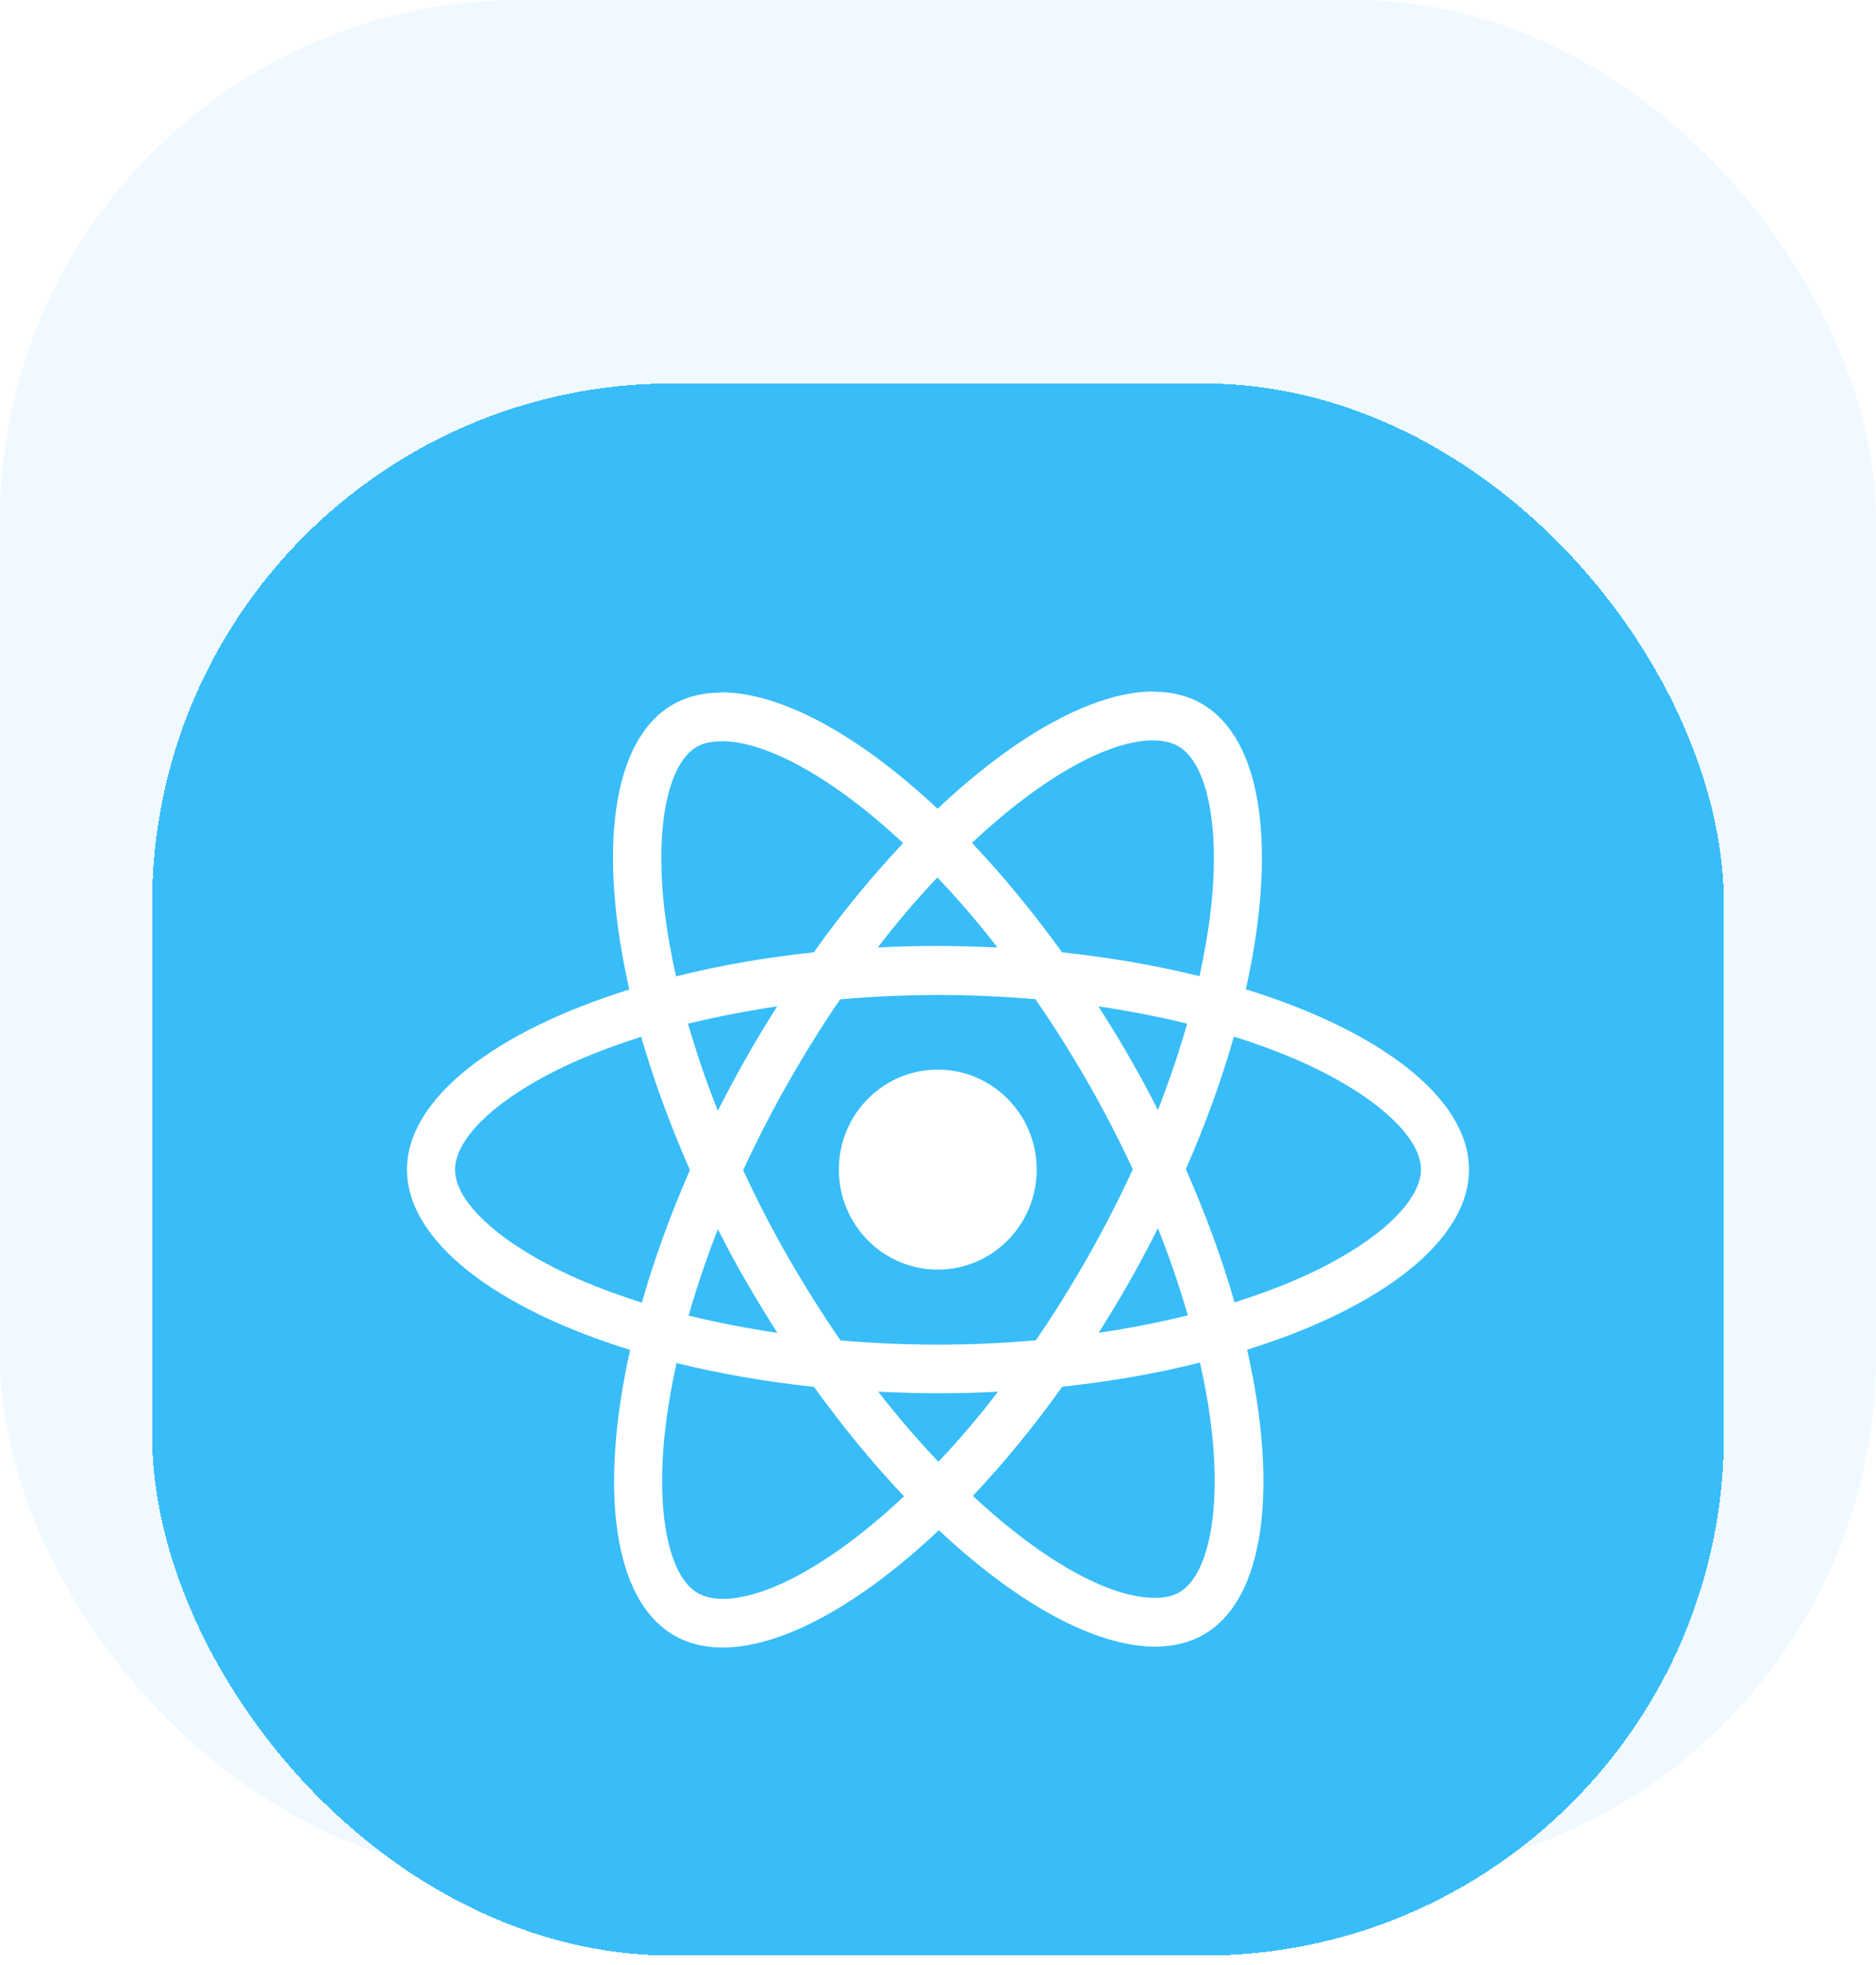 <svg width="148" height="155" viewBox="0 0 148 155" fill="none" xmlns="http://www.w3.org/2000/svg">
<rect y="6.10352e-05" width="148" height="148" rx="41.044" fill="#F0F9FF"/>
<g filter="url(#filter0_dd_6_228)">
<rect x="12" y="12" width="124" height="124" rx="41.044" fill="#38BDF8" shape-rendering="crispEdges"/>
<path d="M115.892 74.009C115.892 68.4 108.941 63.084 98.285 59.787C100.744 48.81 99.651 40.077 94.835 37.281C93.725 36.625 92.427 36.315 91.01 36.315V40.163C91.795 40.163 92.427 40.319 92.956 40.612C95.279 41.958 96.287 47.084 95.501 53.677C95.313 55.3 95.006 57.008 94.63 58.752C91.283 57.923 87.628 57.285 83.786 56.87C81.48 53.677 79.089 50.778 76.681 48.241C82.249 43.011 87.474 40.146 91.027 40.146V36.297C86.33 36.297 80.182 39.68 73.966 45.548C67.75 39.715 61.602 36.366 56.905 36.366V40.215C60.44 40.215 65.683 43.063 71.251 48.258C68.86 50.795 66.469 53.677 64.197 56.87C60.338 57.285 56.683 57.923 53.336 58.769C52.943 57.043 52.653 55.369 52.448 53.764C51.645 47.171 52.636 42.045 54.941 40.681C55.453 40.37 56.12 40.233 56.905 40.233V36.384C55.471 36.384 54.173 36.694 53.046 37.35C48.247 40.146 47.171 48.862 49.647 59.804C39.025 63.118 32.108 68.417 32.108 74.009C32.108 79.618 39.059 84.934 49.715 88.23C47.256 99.207 48.349 107.94 53.165 110.736C54.275 111.392 55.573 111.703 57.008 111.703C61.704 111.703 67.852 108.32 74.068 102.452C80.285 108.285 86.433 111.634 91.129 111.634C92.564 111.634 93.862 111.323 94.989 110.667C99.788 107.871 100.863 99.155 98.387 88.213C108.975 84.916 115.892 79.601 115.892 74.009ZM93.657 62.497C93.025 64.723 92.239 67.019 91.351 69.314C90.651 67.933 89.917 66.553 89.114 65.172C88.328 63.791 87.492 62.445 86.655 61.133C89.08 61.496 91.419 61.944 93.657 62.497ZM85.835 80.878C84.503 83.208 83.137 85.417 81.719 87.471C79.175 87.695 76.596 87.816 74 87.816C71.421 87.816 68.843 87.695 66.315 87.488C64.898 85.434 63.514 83.242 62.182 80.93C60.884 78.669 59.706 76.373 58.63 74.061C59.689 71.748 60.884 69.435 62.165 67.174C63.497 64.844 64.863 62.635 66.281 60.581C68.826 60.357 71.404 60.236 74 60.236C76.579 60.236 79.157 60.357 81.685 60.564C83.103 62.618 84.486 64.809 85.818 67.122C87.116 69.383 88.294 71.679 89.37 73.991C88.294 76.304 87.116 78.617 85.835 80.878ZM91.351 78.634C92.273 80.947 93.059 83.26 93.708 85.503C91.471 86.056 89.114 86.522 86.672 86.884C87.509 85.555 88.345 84.192 89.131 82.794C89.917 81.413 90.651 80.015 91.351 78.634ZM74.034 97.05C72.446 95.393 70.858 93.546 69.287 91.527C70.824 91.596 72.395 91.648 73.983 91.648C75.588 91.648 77.177 91.613 78.731 91.527C77.194 93.546 75.605 95.393 74.034 97.05ZM61.328 86.884C58.903 86.522 56.564 86.073 54.326 85.521C54.958 83.294 55.744 80.999 56.632 78.703C57.332 80.084 58.066 81.465 58.869 82.845C59.672 84.226 60.492 85.572 61.328 86.884ZM73.949 50.968C75.537 52.625 77.125 54.471 78.696 56.491C77.159 56.422 75.588 56.37 74 56.37C72.395 56.37 70.806 56.404 69.252 56.491C70.789 54.471 72.378 52.625 73.949 50.968ZM61.311 61.133C60.474 62.462 59.638 63.826 58.852 65.224C58.066 66.605 57.332 67.985 56.632 69.366C55.71 67.053 54.924 64.74 54.275 62.497C56.512 61.962 58.869 61.496 61.311 61.133ZM45.856 82.742C39.81 80.136 35.899 76.718 35.899 74.009C35.899 71.299 39.81 67.864 45.856 65.275C47.325 64.637 48.93 64.067 50.586 63.532C51.56 66.915 52.841 70.436 54.429 74.043C52.858 77.633 51.594 81.137 50.638 84.502C48.947 83.967 47.342 83.38 45.856 82.742ZM55.044 107.405C52.721 106.059 51.714 100.933 52.499 94.34C52.687 92.718 52.994 91.009 53.37 89.266C56.717 90.094 60.372 90.733 64.215 91.147C66.52 94.34 68.911 97.24 71.319 99.777C65.751 105.006 60.526 107.871 56.974 107.871C56.205 107.854 55.556 107.699 55.044 107.405ZM95.552 94.254C96.355 100.847 95.364 105.973 93.059 107.336C92.547 107.647 91.88 107.785 91.095 107.785C87.56 107.785 82.317 104.937 76.75 99.742C79.141 97.205 81.531 94.323 83.803 91.13C87.662 90.716 91.317 90.077 94.664 89.231C95.057 90.975 95.364 92.649 95.552 94.254ZM102.127 82.742C100.659 83.38 99.053 83.95 97.397 84.485C96.423 81.102 95.142 77.581 93.554 73.974C95.125 70.384 96.389 66.881 97.345 63.515C99.036 64.05 100.641 64.637 102.144 65.275C108.19 67.882 112.101 71.299 112.101 74.009C112.084 76.718 108.173 80.153 102.127 82.742Z" fill="white"/>
<path d="M73.982 81.896C78.293 81.896 81.787 78.364 81.787 74.008C81.787 69.652 78.293 66.121 73.982 66.121C69.672 66.121 66.178 69.652 66.178 74.008C66.178 78.364 69.672 81.896 73.982 81.896Z" fill="white"/>
</g>
<defs>
<filter id="filter0_dd_6_228" x="2.879" y="12" width="142.242" height="142.242" filterUnits="userSpaceOnUse" color-interpolation-filters="sRGB">
<feFlood flood-opacity="0" result="BackgroundImageFix"/>
<feColorMatrix in="SourceAlpha" type="matrix" values="0 0 0 0 0 0 0 0 0 0 0 0 0 0 0 0 0 0 127 0" result="hardAlpha"/>
<feOffset dy="9.121"/>
<feGaussianBlur stdDeviation="4.56"/>
<feComposite in2="hardAlpha" operator="out"/>
<feColorMatrix type="matrix" values="0 0 0 0 0.027 0 0 0 0 0.494 0 0 0 0 0.855 0 0 0 0.2 0"/>
<feBlend mode="normal" in2="BackgroundImageFix" result="effect1_dropShadow_6_228"/>
<feColorMatrix in="SourceAlpha" type="matrix" values="0 0 0 0 0 0 0 0 0 0 0 0 0 0 0 0 0 0 127 0" result="hardAlpha"/>
<feOffset dy="9.121"/>
<feGaussianBlur stdDeviation="4.56"/>
<feComposite in2="hardAlpha" operator="out"/>
<feColorMatrix type="matrix" values="0 0 0 0 0.031 0 0 0 0 0.639 0 0 0 0 0.902 0 0 0 0.1 0"/>
<feBlend mode="normal" in2="effect1_dropShadow_6_228" result="effect2_dropShadow_6_228"/>
<feBlend mode="normal" in="SourceGraphic" in2="effect2_dropShadow_6_228" result="shape"/>
</filter>
</defs>
</svg>
